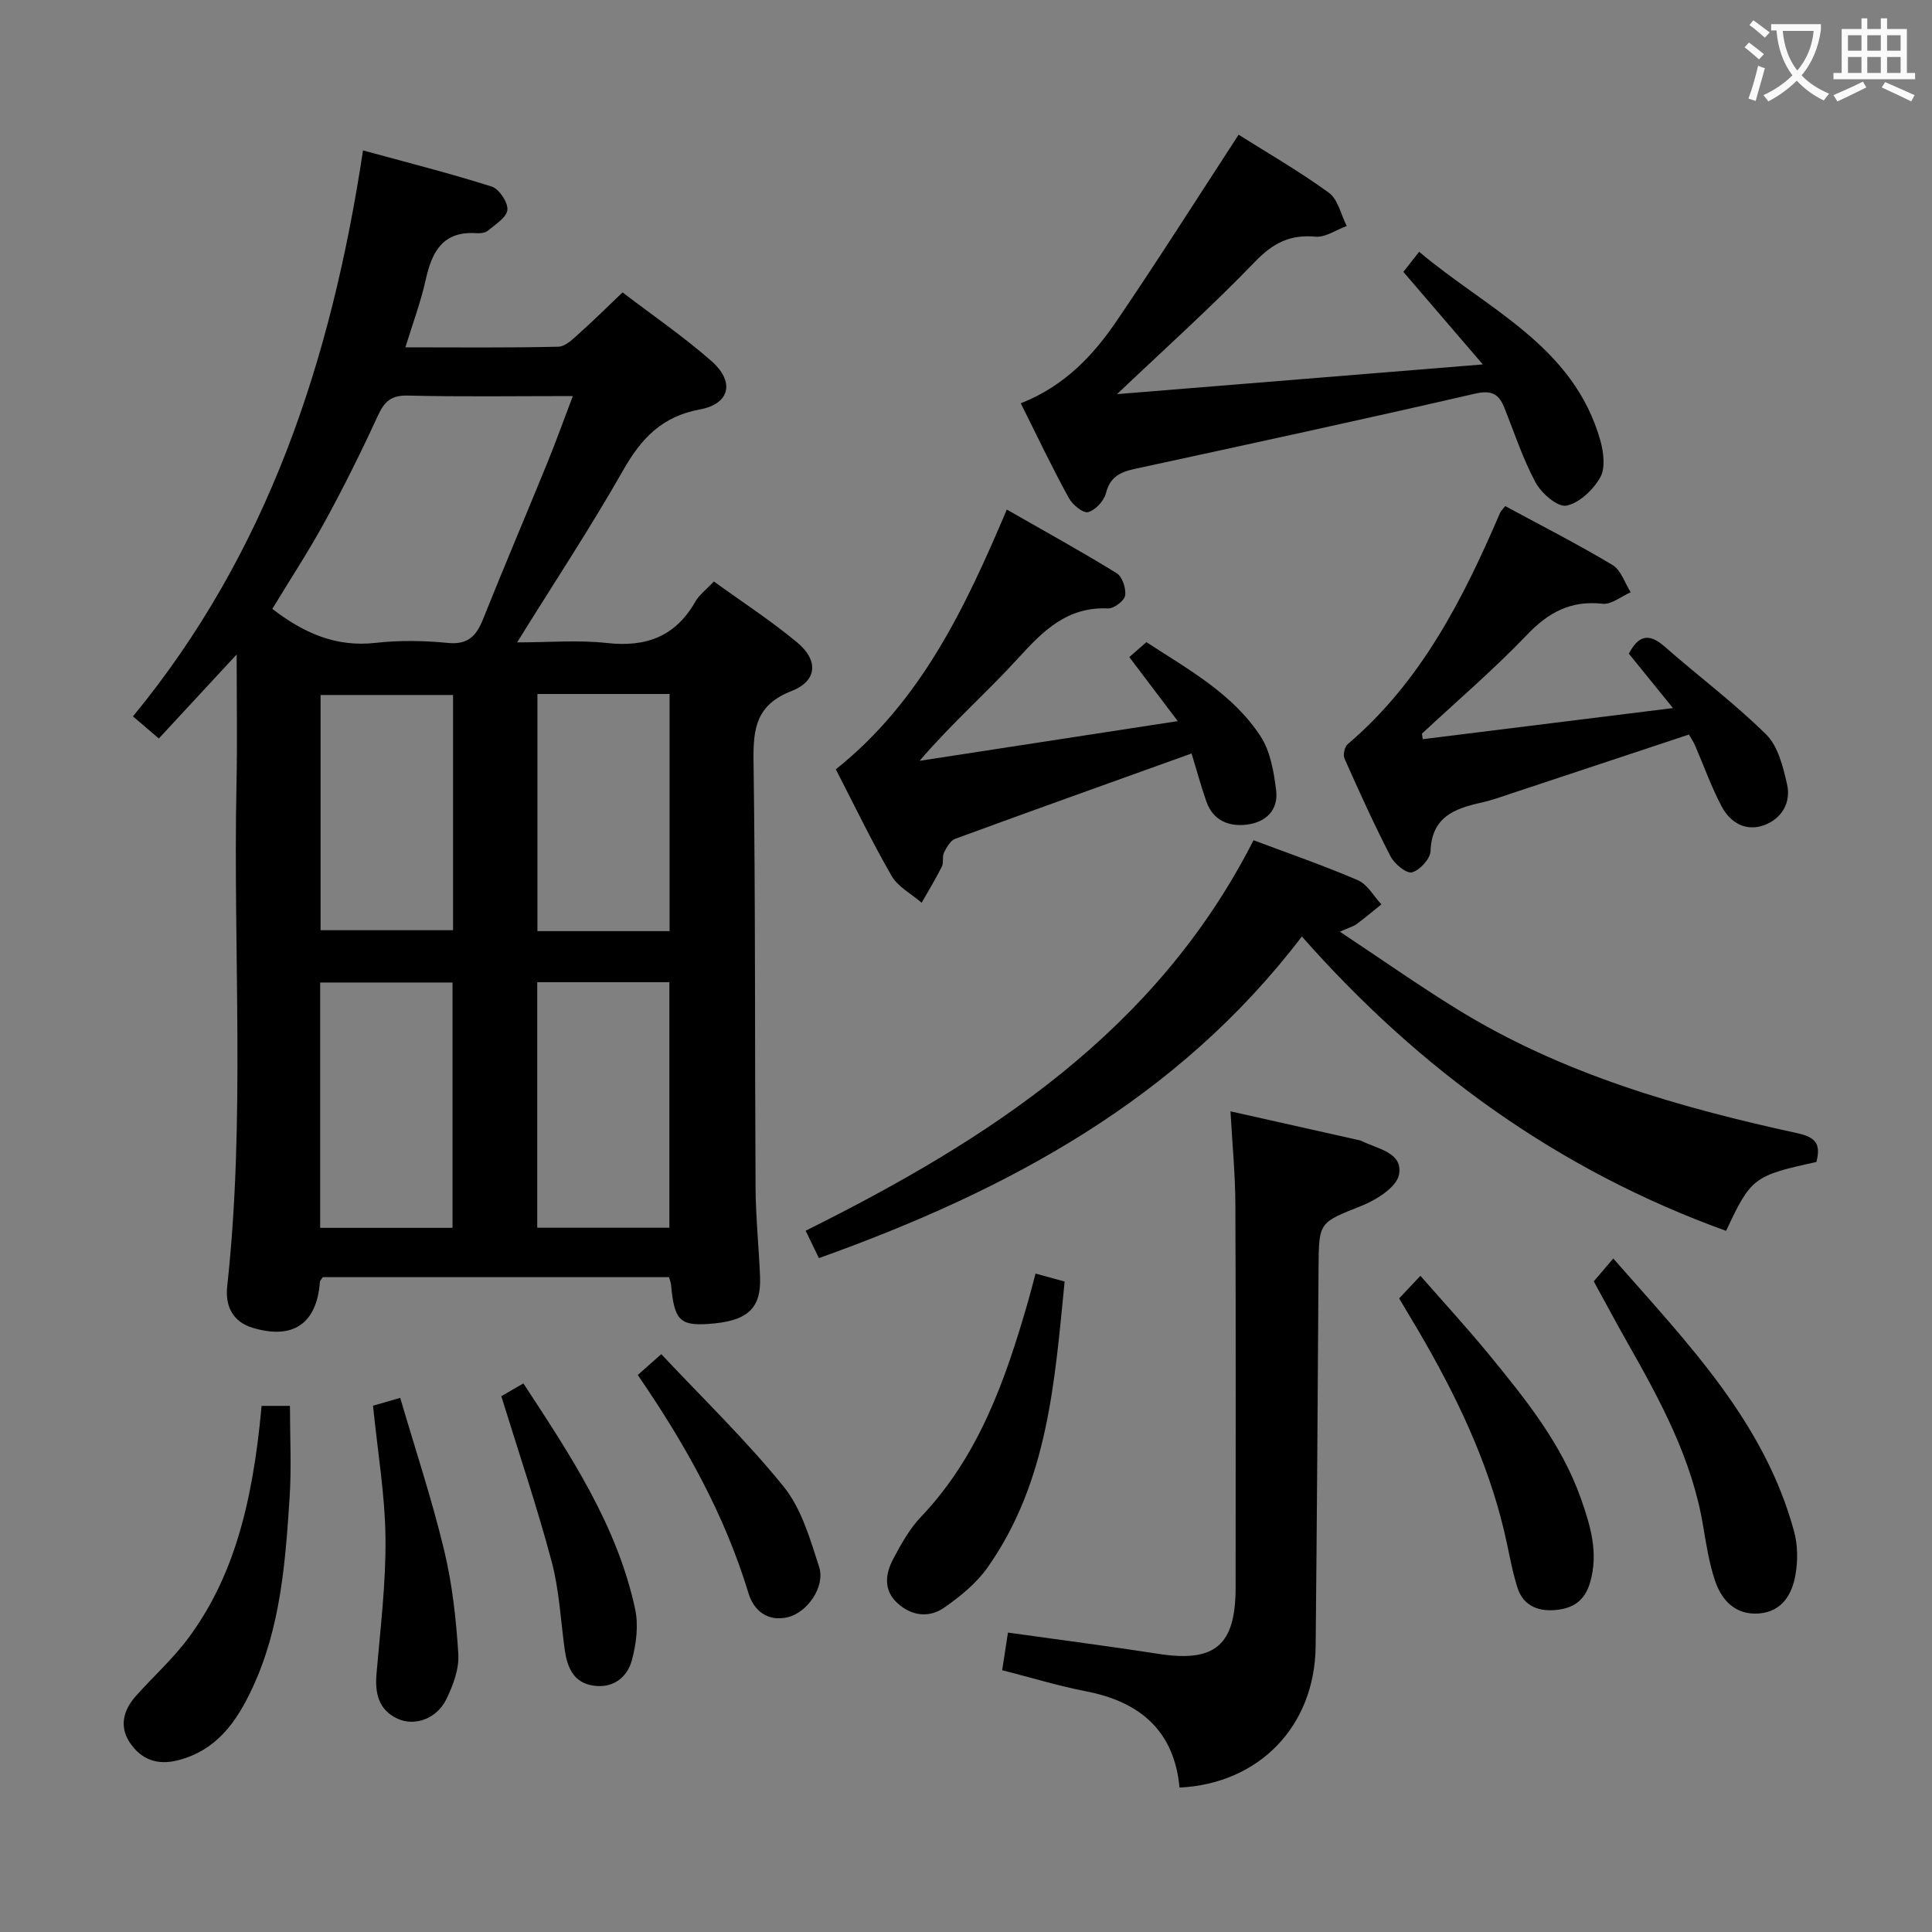 <svg enable-background="new 0 0 400 400" viewBox="0 0 400 400" xmlns="http://www.w3.org/2000/svg"><rect x="0" y="0" width="400" height="400" fill="#808080" stroke="none"/><g fill="#010000"><path d="m49 135.5c-5.89 6.35-10.85 11.71-16.12 17.4-1.78-1.52-3.34-2.86-5.35-4.58 27.92-33.92 41.06-73.76 47.63-117.18 9.28 2.54 18.05 4.76 26.65 7.49 1.53.49 3.38 3.26 3.24 4.82s-2.5 3.02-4.05 4.32c-.56.47-1.6.56-2.4.51-6.94-.46-9.19 3.86-10.47 9.68-.99 4.49-2.63 8.84-4.2 13.95 10.88 0 21.29.12 31.69-.13 1.5-.04 3.09-1.68 4.4-2.85 2.86-2.54 5.56-5.24 8.87-8.39 6.17 4.71 12.6 9.11 18.41 14.22 4.88 4.29 3.83 8.86-2.4 10.01-7.82 1.44-12.12 5.97-15.86 12.55-6.72 11.83-14.24 23.21-21.98 35.68 6.6 0 12.68-.53 18.63.13 8.1.9 14.17-1.36 18.28-8.58.8-1.4 2.22-2.44 3.83-4.16 5.79 4.19 11.76 8.07 17.2 12.58 4.52 3.75 4.23 8.01-1.14 10.11-7.19 2.81-7.94 7.57-7.85 14.31.41 29.48.25 58.96.42 88.45.04 6.14.67 12.28.93 18.42.28 6.71-2.61 9.31-10.72 9.85-5.9.39-7.05-.83-7.7-8.08-.04-.47-.24-.93-.43-1.61-23.94 0-47.86 0-71.68 0-.28.45-.58.71-.6.99-.63 8.62-5.54 12.03-13.94 9.49-4.17-1.26-5.69-4.57-5.25-8.58 3.78-34.55 1.21-69.21 1.92-103.81.19-8.61.04-17.22.04-27.01zm69.6-53.5c-11.94 0-23.06.17-34.17-.1-3.49-.09-4.86 1.27-6.21 4.19-3.39 7.38-7.01 14.68-10.91 21.81-3.4 6.22-7.3 12.17-10.93 18.16 6.47 4.99 13.17 7.97 21.38 7.04 4.93-.56 10.02-.47 14.97.01 4.18.41 5.89-1.45 7.28-4.92 4.31-10.78 8.87-21.47 13.25-32.22 1.8-4.41 3.41-8.9 5.34-13.97zm-7.37 172.19h27.36c0-17.24 0-34.08 0-50.84-9.32 0-18.23 0-27.36 0zm-17.54-50.77c-9.5 0-18.39 0-27.4 0v50.79h27.4c0-17.1 0-33.83 0-50.79zm44.94-10.64c0-16.6 0-32.79 0-49.1-9.29 0-18.21 0-27.36 0v49.1zm-44.83-48.89c-9.48 0-18.48 0-27.43 0v48.7h27.43c0-16.38 0-32.34 0-48.7z"/><path d="m376.06 240.58c-12.96 2.82-13.56 3.27-18.69 14.26-34.59-12.49-63.42-33.26-87.83-60.95-25.75 33.78-60.97 52.62-99.99 66.59-.95-1.96-1.78-3.67-2.75-5.67 37.93-18.89 72.58-41.22 92.73-80.85 7.2 2.71 14.52 5.23 21.62 8.29 1.97.85 3.25 3.28 4.85 4.99-1.7 1.37-3.37 2.78-5.13 4.08-.65.48-1.5.7-3.46 1.58 8.52 5.65 16.31 11.14 24.42 16.13 21.66 13.33 45.74 20.24 70.31 25.59 3.7.82 4.92 2.16 3.92 5.96z"/><path d="m244.21 370.1c-1.1-11.75-8.17-17.77-19.39-19.94-5.68-1.1-11.24-2.81-17.33-4.36.41-2.69.8-5.17 1.2-7.79 10.81 1.52 20.99 2.82 31.13 4.4 11.73 1.83 16-1.74 16-13.72 0-26.48.07-52.95-.05-79.43-.03-6.28-.65-12.55-1.01-19.17 9.08 2.04 17.65 3.96 26.21 5.88.32.07.67.13.96.27 3.31 1.66 8.61 2.37 7.71 6.98-.51 2.59-4.66 5.19-7.72 6.42-8.81 3.53-8.87 3.26-8.93 12.86-.17 26.13-.33 52.25-.6 78.38-.18 16.48-11.66 28.41-28.18 29.22z"/><path d="m211.34 83.5c9.05-3.57 14.98-9.89 19.87-17.08 8.57-12.59 16.72-25.47 25.23-38.53 5.64 3.56 12.39 7.45 18.67 12 1.91 1.38 2.51 4.55 3.72 6.9-2.17.79-4.41 2.4-6.49 2.21-5.28-.48-8.8 1.33-12.51 5.19-8.95 9.3-18.58 17.93-28.56 27.41 25.05-2.03 49.69-4.03 75.73-6.15-6.01-7-11.14-12.97-16.45-19.16.94-1.19 1.83-2.33 3.27-4.16 14.02 11.85 31.95 19.39 37.51 39.06.68 2.42 1.09 5.71-.02 7.66-1.46 2.56-4.33 5.31-7.01 5.84-1.8.36-5.16-2.55-6.37-4.79-2.66-4.93-4.41-10.35-6.51-15.58-1.18-2.92-2.79-3.57-6.16-2.79-23.42 5.4-46.92 10.48-70.41 15.57-3 .65-5.03 1.7-5.88 5.01-.41 1.6-2.18 3.52-3.7 3.92-1.04.27-3.23-1.55-3.99-2.94-3.42-6.23-6.49-12.67-9.94-19.59z"/><path d="m246.7 156c-16.81 6.04-32.89 11.78-48.92 17.66-1.01.37-1.79 1.76-2.33 2.84-.42.84-.03 2.08-.45 2.92-1.28 2.55-2.77 5-4.18 7.48-2.12-1.83-4.91-3.28-6.23-5.57-4.21-7.32-7.88-14.95-11.54-22.05 17.65-14.1 26.76-33.41 35.4-53.78 7.69 4.4 15.33 8.61 22.74 13.17 1.17.72 1.99 3.18 1.75 4.64-.17 1.09-2.34 2.72-3.55 2.66-8.44-.39-13.42 4.63-18.6 10.31-6.44 7.08-13.7 13.41-20.4 21.24 17.45-2.68 34.9-5.37 53.45-8.22-3.93-5.19-6.9-9.12-10.03-13.26 1.19-1.04 2.29-2 3.54-3.09 8.7 5.67 17.9 10.68 23.66 19.53 2.02 3.11 2.72 7.32 3.2 11.13.51 4.08-2.1 6.64-6.08 7.12-3.74.45-6.96-.85-8.34-4.73-1.15-3.25-2.04-6.59-3.09-10z"/><path d="m294.57 153.04c16.85-2.09 33.7-4.19 51.8-6.44-3.65-4.49-6.4-7.89-9.13-11.26 1.98-3.81 4.16-4.33 7.41-1.47 6.96 6.13 14.44 11.7 21.01 18.19 2.47 2.43 3.5 6.69 4.33 10.31.86 3.76-1.06 7.08-4.67 8.44-3.78 1.44-7.05-.44-8.84-3.79-2.17-4.07-3.71-8.47-5.55-12.71-.32-.74-.8-1.42-1.26-2.23-12.36 4.1-24.58 8.16-36.8 12.21-2.04.68-4.08 1.42-6.17 1.88-5.55 1.23-10.27 2.96-10.52 10.03-.06 1.61-2.22 3.97-3.84 4.41-1.13.31-3.62-1.73-4.43-3.29-3.43-6.63-6.51-13.45-9.55-20.28-.34-.77.03-2.43.67-2.97 15.17-12.9 23.87-30.03 31.53-47.86.19-.44.58-.78 1.08-1.43 7.44 4.03 14.98 7.86 22.22 12.2 1.75 1.05 2.53 3.72 3.76 5.64-1.94.85-3.99 2.58-5.82 2.38-6.57-.73-11.19 1.76-15.67 6.45-6.87 7.18-14.46 13.67-21.74 20.45.07.38.12.76.18 1.14z"/><path d="m329.97 265.29c1.26-1.48 2.41-2.82 4.04-4.73 15.44 17.59 31.29 33.82 37.44 56.53.76 2.8.79 6 .3 8.87-.69 4.11-2.8 7.71-7.55 8.09-4.89.38-7.78-2.7-9.17-6.93-1.18-3.6-1.79-7.4-2.41-11.15-2.29-13.89-8.86-25.98-15.68-37.99-2.36-4.17-4.61-8.4-6.97-12.69z"/><path d="m54.16 291.07h5.87c0 6.44.34 12.72-.07 18.96-.87 13.42-1.86 26.88-7.66 39.36-3.24 6.97-7.35 12.98-15.47 15.06-4.34 1.11-7.65-.23-9.95-3.66-2.21-3.3-1.35-6.72 1.2-9.59 3.64-4.1 7.79-7.8 11.02-12.19 8.73-11.87 13.13-26.4 15.06-47.94z"/><path d="m289.68 268.82c1.45-1.54 2.58-2.74 4.4-4.68 4.88 5.58 9.77 10.89 14.33 16.46 7.46 9.12 14.89 18.32 18.89 29.64 2 5.65 3.71 11.34 1.89 17.47-1.11 3.73-3.54 5.34-7.25 5.64-3.81.3-6.67-1.1-7.8-4.74-1.18-3.78-1.8-7.73-2.72-11.6-3.53-14.85-10.1-28.4-17.75-41.48-1.26-2.14-2.53-4.26-3.99-6.71z"/><path d="m214.4 263.68c2.14.58 3.86 1.06 6.02 1.65-2.05 20.69-3.45 41.44-15.94 59.18-2.32 3.29-5.68 6.03-9.02 8.35-3.11 2.16-6.76 1.72-9.66-.95-2.93-2.69-2.51-6.06-.87-9.14 1.63-3.06 3.36-6.22 5.72-8.69 12.01-12.6 17.5-28.36 22.18-44.56.5-1.74.94-3.5 1.57-5.84z"/><path d="m77.23 291.04c1.54-.45 3.09-.89 5.63-1.63 3.12 10.65 6.54 20.94 9.07 31.45 1.7 7.03 2.51 14.35 2.96 21.59.19 3.09-1.09 6.53-2.51 9.41-1.98 4.03-6.6 5.65-10.18 3.93-3.82-1.83-4.59-5.21-4.25-9.23.8-9.39 1.97-18.81 1.86-28.21-.1-8.89-1.62-17.77-2.58-27.31z"/><path d="m132.04 284.68c1.54-1.37 2.87-2.55 4.87-4.32 8.61 9.19 17.59 17.84 25.36 27.46 3.67 4.55 5.46 10.83 7.32 16.58 1.32 4.08-2.42 9.44-6.47 10.42-4.18 1.01-7.07-1.39-8.13-4.89-4.96-16.38-13.19-31.06-22.95-45.25z"/><path d="m103.79 289.07c1.2-.69 2.74-1.58 4.57-2.65 9.73 14.85 19.38 29.33 23.13 46.68.73 3.36.25 7.26-.67 10.64-.98 3.59-3.93 5.87-8 5.25-4.17-.64-5.41-3.88-5.92-7.57-.83-6.06-1.12-12.27-2.69-18.13-3.01-11.31-6.77-22.41-10.42-34.22z"/></g><path d="m362.1 8.8c1.1.8 2.1 1.6 3.1 2.4l-1 1.1c-1.3-1.1-2.3-2-3-2.5zm1.9 4.8c.5.2.9.4 1.4.5-.6 2.3-1.3 4.5-1.9 6.8l-1.5-.5c.8-2.1 1.4-4.3 2-6.8zm-1-9.4c1.3.9 2.4 1.8 3.4 2.5l-1 1.1c-1.4-1.2-2.4-2.1-3.2-2.6zm3.7 2.2v-1.4h10.3v1.2c-.5 3.6-1.8 6.8-4 9.4 1.5 1.6 3.4 2.8 5.7 3.8-.3.4-.7.8-1.1 1.4-2.3-1.1-4.1-2.5-5.6-4.1-1.6 1.6-3.6 3.1-5.9 4.3-.3-.5-.7-.9-1-1.3 2.4-1.1 4.4-2.5 6-4.1-1.9-2.5-3-5.6-3.3-9.3h-1.1zm8.8 0h-6.4c.3 3.3 1.3 6 3 8.2 2-2.3 3.1-5.1 3.4-8.2z" fill="#fbfafa"/><path d="m385.3 3.8h1.3v2.2h2.8v-2.2h1.3v2.2h4.1v9.1h1.7v1.3h-16.9v-1.3h1.7v-9.1h4.1v-2.2zm.4 13.1.7 1.2c-1.8.9-3.8 1.9-6 2.9-.2-.4-.5-.8-.8-1.3 2.3-1 4.3-1.9 6.1-2.8zm-3.1-6.4h2.8v-3.2h-2.8zm0 4.6h2.8v-3.3h-2.8zm4-4.6h2.8v-3.2h-2.8zm0 4.6h2.8v-3.3h-2.8zm3.7 1.9c2.1.9 4.1 1.8 6.1 2.7l-.7 1.3c-2.2-1.1-4.2-2-6.1-2.9zm3.2-9.7h-2.8v3.2h2.8zm-2.8 7.8h2.8v-3.3h-2.8z" fill="#fbfafa"/></svg>